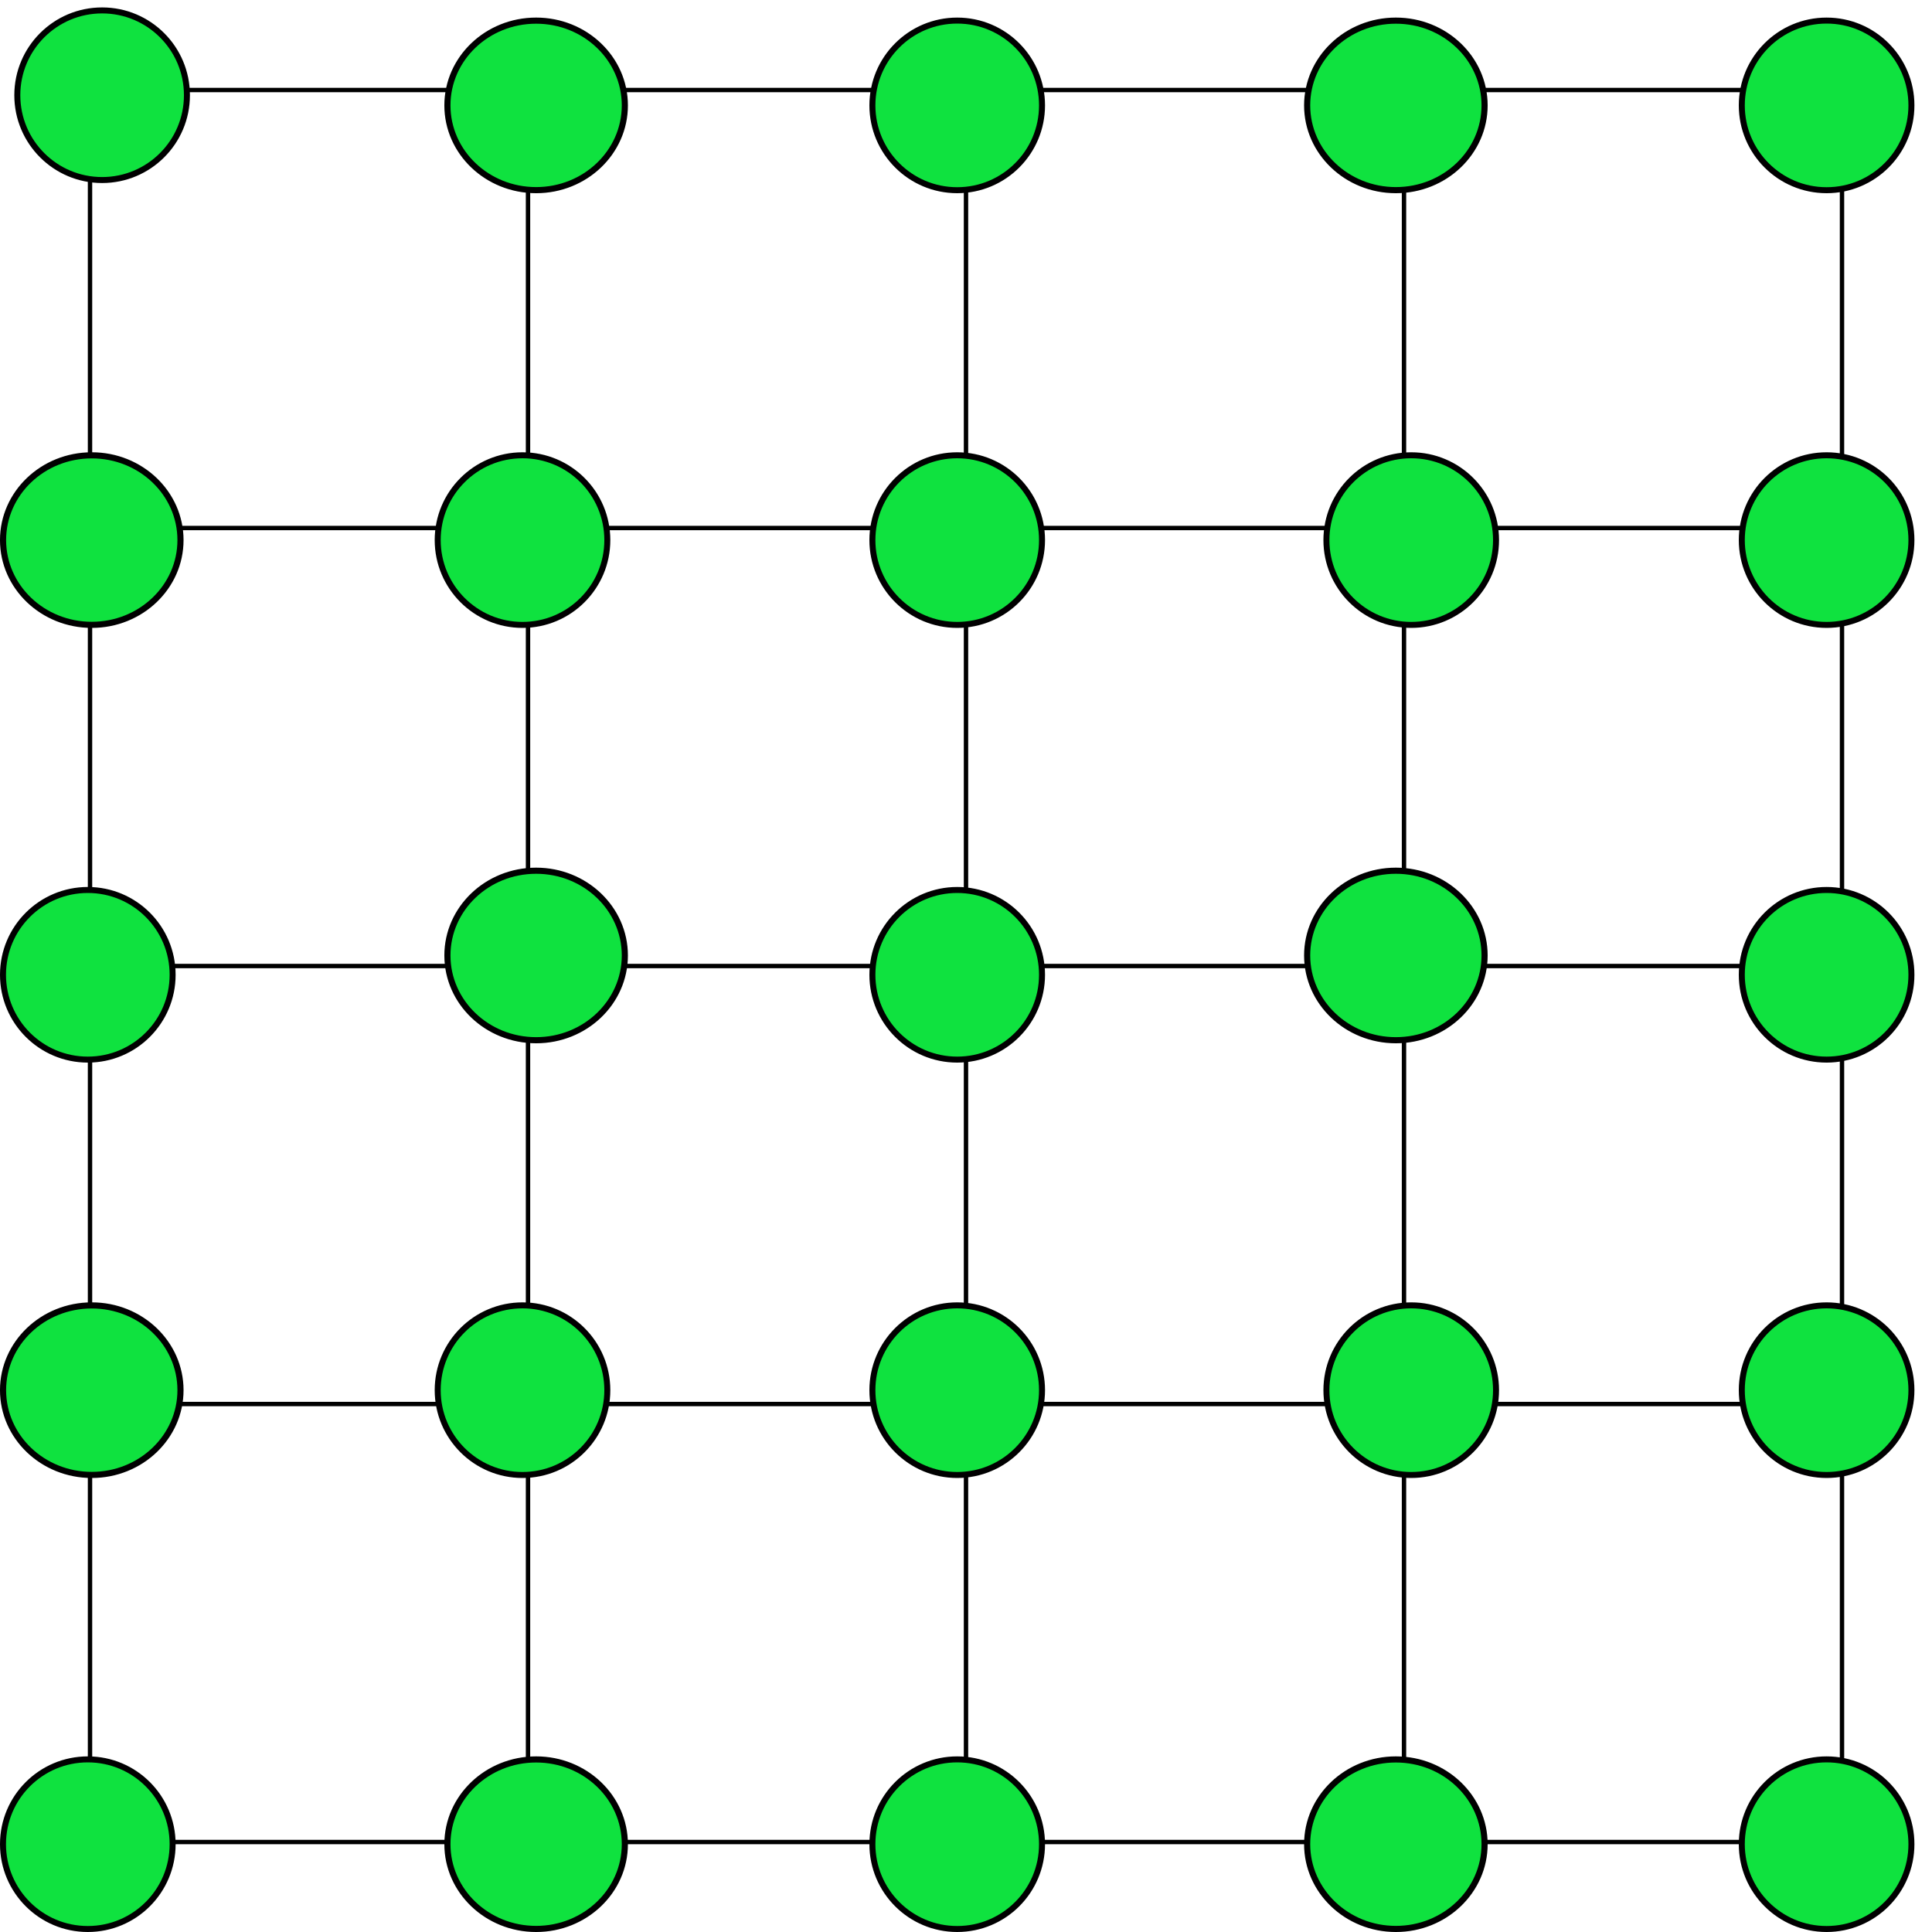 <?xml version="1.0" encoding="UTF-8" standalone="no"?>
<!-- Created with Inkscape (http://www.inkscape.org/) -->

<svg
   xmlns:dc="http://purl.org/dc/elements/1.1/"
   xmlns:cc="http://creativecommons.org/ns#"
   xmlns:rdf="http://www.w3.org/1999/02/22-rdf-syntax-ns#"
   xmlns:svg="http://www.w3.org/2000/svg"
   xmlns="http://www.w3.org/2000/svg"
   xmlns:sodipodi="http://sodipodi.sourceforge.net/DTD/sodipodi-0.dtd"
   xmlns:inkscape="http://www.inkscape.org/namespaces/inkscape"
   width="100"
   height="100"
   viewBox="0 0 100 100"
   id="svg2"
   version="1.1"
   inkscape:version="0.91 r13725"
   sodipodi:docname="grid_complete.svg">
  <defs
     id="defs4" />
  <sodipodi:namedview
     id="base"
     pagecolor="#ffffff"
     bordercolor="#666666"
     borderopacity="0"
     inkscape:pageopacity="0.0"
     inkscape:pageshadow="2"
     inkscape:zoom="2.8"
     inkscape:cx="3.4199759"
     inkscape:cy="35.930439"
     inkscape:document-units="px"
     inkscape:current-layer="layer2"
     showgrid="false"
     units="px"
     inkscape:window-width="1280"
     inkscape:window-height="697"
     inkscape:window-x="-8"
     inkscape:window-y="-8"
     inkscape:window-maximized="1" />
  <g
     inkscape:label="Grid"
     inkscape:groupmode="layer"
     id="layer1"
     transform="translate(0,-952.362)">
    <path
       d="m 4.659,957.021 0,90.683 m 22.671,-90.683 0,90.683 M 50,957.021 l 0,90.683 m 22.671,-90.683 0,90.683 m 22.671,-90.683 0,90.683 m -90.682,-90.683 90.682,0 m -90.682,22.671 90.682,0 m -90.682,22.671 90.682,0 m -90.682,22.671 90.682,0 m -90.682,22.671 90.682,0"
       style="fill:none;fill-opacity:0.75;fill-rule:evenodd;stroke:#000000;stroke-width:0.227;stroke-linecap:butt;stroke-linejoin:miter;stroke-miterlimit:4;stroke-dasharray:none;stroke-opacity:1"
       id="path4192"
       inkscape:connector-curvature="0" />
  </g>
  <g
     inkscape:groupmode="layer"
     id="layer2"
     inkscape:label="Vertices">
    <ellipse
       cy="4.929"
       cx="5.286"
       id="circle4142-1"
       style="opacity:1;fill:#0fe23f;fill-opacity:1;stroke:#000000;stroke-width:0.31;stroke-linejoin:round;stroke-miterlimit:4;stroke-dasharray:none;stroke-dashoffset:0;stroke-opacity:1"
       rx="4.39"
       ry="4.39" />
    <ellipse
       ry="4.39"
       rx="4.39"
       style="opacity:1;fill:#0fe23f;fill-opacity:1;stroke:#000000;stroke-width:0.31;stroke-linejoin:round;stroke-miterlimit:4;stroke-dasharray:none;stroke-dashoffset:0;stroke-opacity:1"
       id="ellipse4259"
       cx="4.545"
       cy="95.455" />
    <ellipse
       cy="95.455"
       cx="94.545"
       id="ellipse4261"
       style="opacity:1;fill:#0fe23f;fill-opacity:1;stroke:#000000;stroke-width:0.31;stroke-linejoin:round;stroke-miterlimit:4;stroke-dasharray:none;stroke-dashoffset:0;stroke-opacity:1"
       rx="4.39"
       ry="4.39" />
    <ellipse
       ry="4.39"
       rx="4.39"
       style="opacity:1;fill:#0fe23f;fill-opacity:1;stroke:#000000;stroke-width:0.31;stroke-linejoin:round;stroke-miterlimit:4;stroke-dasharray:none;stroke-dashoffset:0;stroke-opacity:1"
       id="ellipse4263"
       cx="94.545"
       cy="5.455" />
    <ellipse
       style="opacity:1;fill:#0fe23f;fill-opacity:1;stroke:#000000;stroke-width:0.31;stroke-linejoin:round;stroke-miterlimit:4;stroke-dasharray:none;stroke-dashoffset:0;stroke-opacity:1"
       id="circle4220-0-0"
       cx="94.545"
       cy="50.455"
       rx="4.39"
       ry="4.39" />
    <ellipse
       ry="4.39"
       rx="4.39"
       style="opacity:1;fill:#0fe23f;fill-opacity:1;stroke:#000000;stroke-width:0.31;stroke-linejoin:round;stroke-miterlimit:4;stroke-dasharray:none;stroke-dashoffset:0;stroke-opacity:1"
       id="ellipse4295"
       cx="49.545"
       cy="50.455" />
    <ellipse
       ry="4.39"
       rx="4.39"
       cy="50.455"
       cx="4.545"
       id="ellipse4297"
       style="opacity:1;fill:#0fe23f;fill-opacity:1;stroke:#000000;stroke-width:0.31;stroke-linejoin:round;stroke-miterlimit:4;stroke-dasharray:none;stroke-dashoffset:0;stroke-opacity:1" />
    <ellipse
       style="opacity:1;fill:#0fe23f;fill-opacity:1;stroke:#000000;stroke-width:0.31;stroke-linejoin:round;stroke-miterlimit:4;stroke-dasharray:none;stroke-dashoffset:0;stroke-opacity:1"
       id="ellipse4299"
       cx="49.545"
       cy="5.455"
       rx="4.39"
       ry="4.39" />
    <ellipse
       ry="4.39"
       rx="4.39"
       cy="95.455"
       cx="49.545"
       id="ellipse4301"
       style="opacity:1;fill:#0fe23f;fill-opacity:1;stroke:#000000;stroke-width:0.31;stroke-linejoin:round;stroke-miterlimit:4;stroke-dasharray:none;stroke-dashoffset:0;stroke-opacity:1" />
    <ellipse
       ry="4.39"
       rx="4.39"
       cy="27.955"
       cx="27.045"
       id="ellipse4297-2"
       style="opacity:1;fill:#0fe23f;fill-opacity:1;stroke:#000000;stroke-width:0.31;stroke-linejoin:round;stroke-miterlimit:4;stroke-dasharray:none;stroke-dashoffset:0;stroke-opacity:1" />
    <ellipse
       style="opacity:1;fill:#0fe23f;fill-opacity:1;stroke:#000000;stroke-width:0.31;stroke-linejoin:round;stroke-miterlimit:4;stroke-dasharray:none;stroke-dashoffset:0;stroke-opacity:1"
       id="ellipse4318"
       cx="27.045"
       cy="71.955"
       rx="4.39"
       ry="4.39" />
    <ellipse
       ry="4.39"
       rx="4.39"
       cy="71.955"
       cx="73.045"
       id="ellipse4320"
       style="opacity:1;fill:#0fe23f;fill-opacity:1;stroke:#000000;stroke-width:0.31;stroke-linejoin:round;stroke-miterlimit:4;stroke-dasharray:none;stroke-dashoffset:0;stroke-opacity:1" />
    <ellipse
       style="opacity:1;fill:#0fe23f;fill-opacity:1;stroke:#000000;stroke-width:0.31;stroke-linejoin:round;stroke-miterlimit:4;stroke-dasharray:none;stroke-dashoffset:0;stroke-opacity:1"
       id="ellipse4322"
       cx="73.045"
       cy="27.955"
       rx="4.39"
       ry="4.39" />
    <ellipse
       style="opacity:1;fill:#0fe23f;fill-opacity:1;stroke:#000000;stroke-width:0.31;stroke-linejoin:round;stroke-miterlimit:4;stroke-dasharray:none;stroke-dashoffset:0;stroke-opacity:1"
       id="ellipse4322-1-9"
       cx="94.545"
       cy="27.955"
       rx="4.39"
       ry="4.39" />
    <ellipse
       ry="4.39"
       rx="4.39"
       cy="71.955"
       cx="94.545"
       id="ellipse4380"
       style="opacity:1;fill:#0fe23f;fill-opacity:1;stroke:#000000;stroke-width:0.31;stroke-linejoin:round;stroke-miterlimit:4;stroke-dasharray:none;stroke-dashoffset:0;stroke-opacity:1" />
    <ellipse
       style="opacity:1;fill:#0fe23f;fill-opacity:1;stroke:#000000;stroke-width:0.31;stroke-linejoin:round;stroke-miterlimit:4;stroke-dasharray:none;stroke-dashoffset:0;stroke-opacity:1"
       id="ellipse4382"
       cx="49.545"
       cy="71.955"
       rx="4.39"
       ry="4.39" />
    <ellipse
       ry="4.39"
       rx="4.39"
       cy="27.955"
       cx="49.545"
       id="ellipse4384"
       style="opacity:1;fill:#0fe23f;fill-opacity:1;stroke:#000000;stroke-width:0.31;stroke-linejoin:round;stroke-miterlimit:4;stroke-dasharray:none;stroke-dashoffset:0;stroke-opacity:1" />
    <ellipse
       style="opacity:1;fill:#0fe23f;fill-opacity:1;stroke:#000000;stroke-width:0.317;stroke-linejoin:round;stroke-miterlimit:4;stroke-dasharray:none;stroke-dashoffset:0;stroke-opacity:1"
       id="ellipse4386"
       cx="27.75"
       cy="5.455"
       rx="4.592"
       ry="4.387" />
    <ellipse
       ry="4.387"
       rx="4.592"
       cy="49.455"
       cx="27.75"
       id="ellipse4392"
       style="opacity:1;fill:#0fe23f;fill-opacity:1;stroke:#000000;stroke-width:0.317;stroke-linejoin:round;stroke-miterlimit:4;stroke-dasharray:none;stroke-dashoffset:0;stroke-opacity:1" />
    <ellipse
       style="opacity:1;fill:#0fe23f;fill-opacity:1;stroke:#000000;stroke-width:0.317;stroke-linejoin:round;stroke-miterlimit:4;stroke-dasharray:none;stroke-dashoffset:0;stroke-opacity:1"
       id="ellipse4394"
       cx="27.75"
       cy="95.455"
       rx="4.592"
       ry="4.387" />
    <ellipse
       ry="4.387"
       rx="4.592"
       cy="95.455"
       cx="72.25"
       id="ellipse4396"
       style="opacity:1;fill:#0fe23f;fill-opacity:1;stroke:#000000;stroke-width:0.317;stroke-linejoin:round;stroke-miterlimit:4;stroke-dasharray:none;stroke-dashoffset:0;stroke-opacity:1" />
    <ellipse
       style="opacity:1;fill:#0fe23f;fill-opacity:1;stroke:#000000;stroke-width:0.317;stroke-linejoin:round;stroke-miterlimit:4;stroke-dasharray:none;stroke-dashoffset:0;stroke-opacity:1"
       id="ellipse4398"
       cx="72.25"
       cy="49.455"
       rx="4.592"
       ry="4.387" />
    <ellipse
       ry="4.387"
       rx="4.592"
       cy="5.455"
       cx="72.25"
       id="ellipse4400"
       style="opacity:1;fill:#0fe23f;fill-opacity:1;stroke:#000000;stroke-width:0.317;stroke-linejoin:round;stroke-miterlimit:4;stroke-dasharray:none;stroke-dashoffset:0;stroke-opacity:1" />
    <ellipse
       style="opacity:1;fill:#0fe23f;fill-opacity:1;stroke:#000000;stroke-width:0.317;stroke-linejoin:round;stroke-miterlimit:4;stroke-dasharray:none;stroke-dashoffset:0;stroke-opacity:1"
       id="ellipse4402"
       cx="4.75"
       cy="27.955"
       rx="4.592"
       ry="4.387" />
    <ellipse
       ry="4.387"
       rx="4.592"
       cy="71.955"
       cx="4.75"
       id="ellipse4404"
       style="opacity:1;fill:#0fe23f;fill-opacity:1;stroke:#000000;stroke-width:0.317;stroke-linejoin:round;stroke-miterlimit:4;stroke-dasharray:none;stroke-dashoffset:0;stroke-opacity:1" />
  </g>
</svg>
